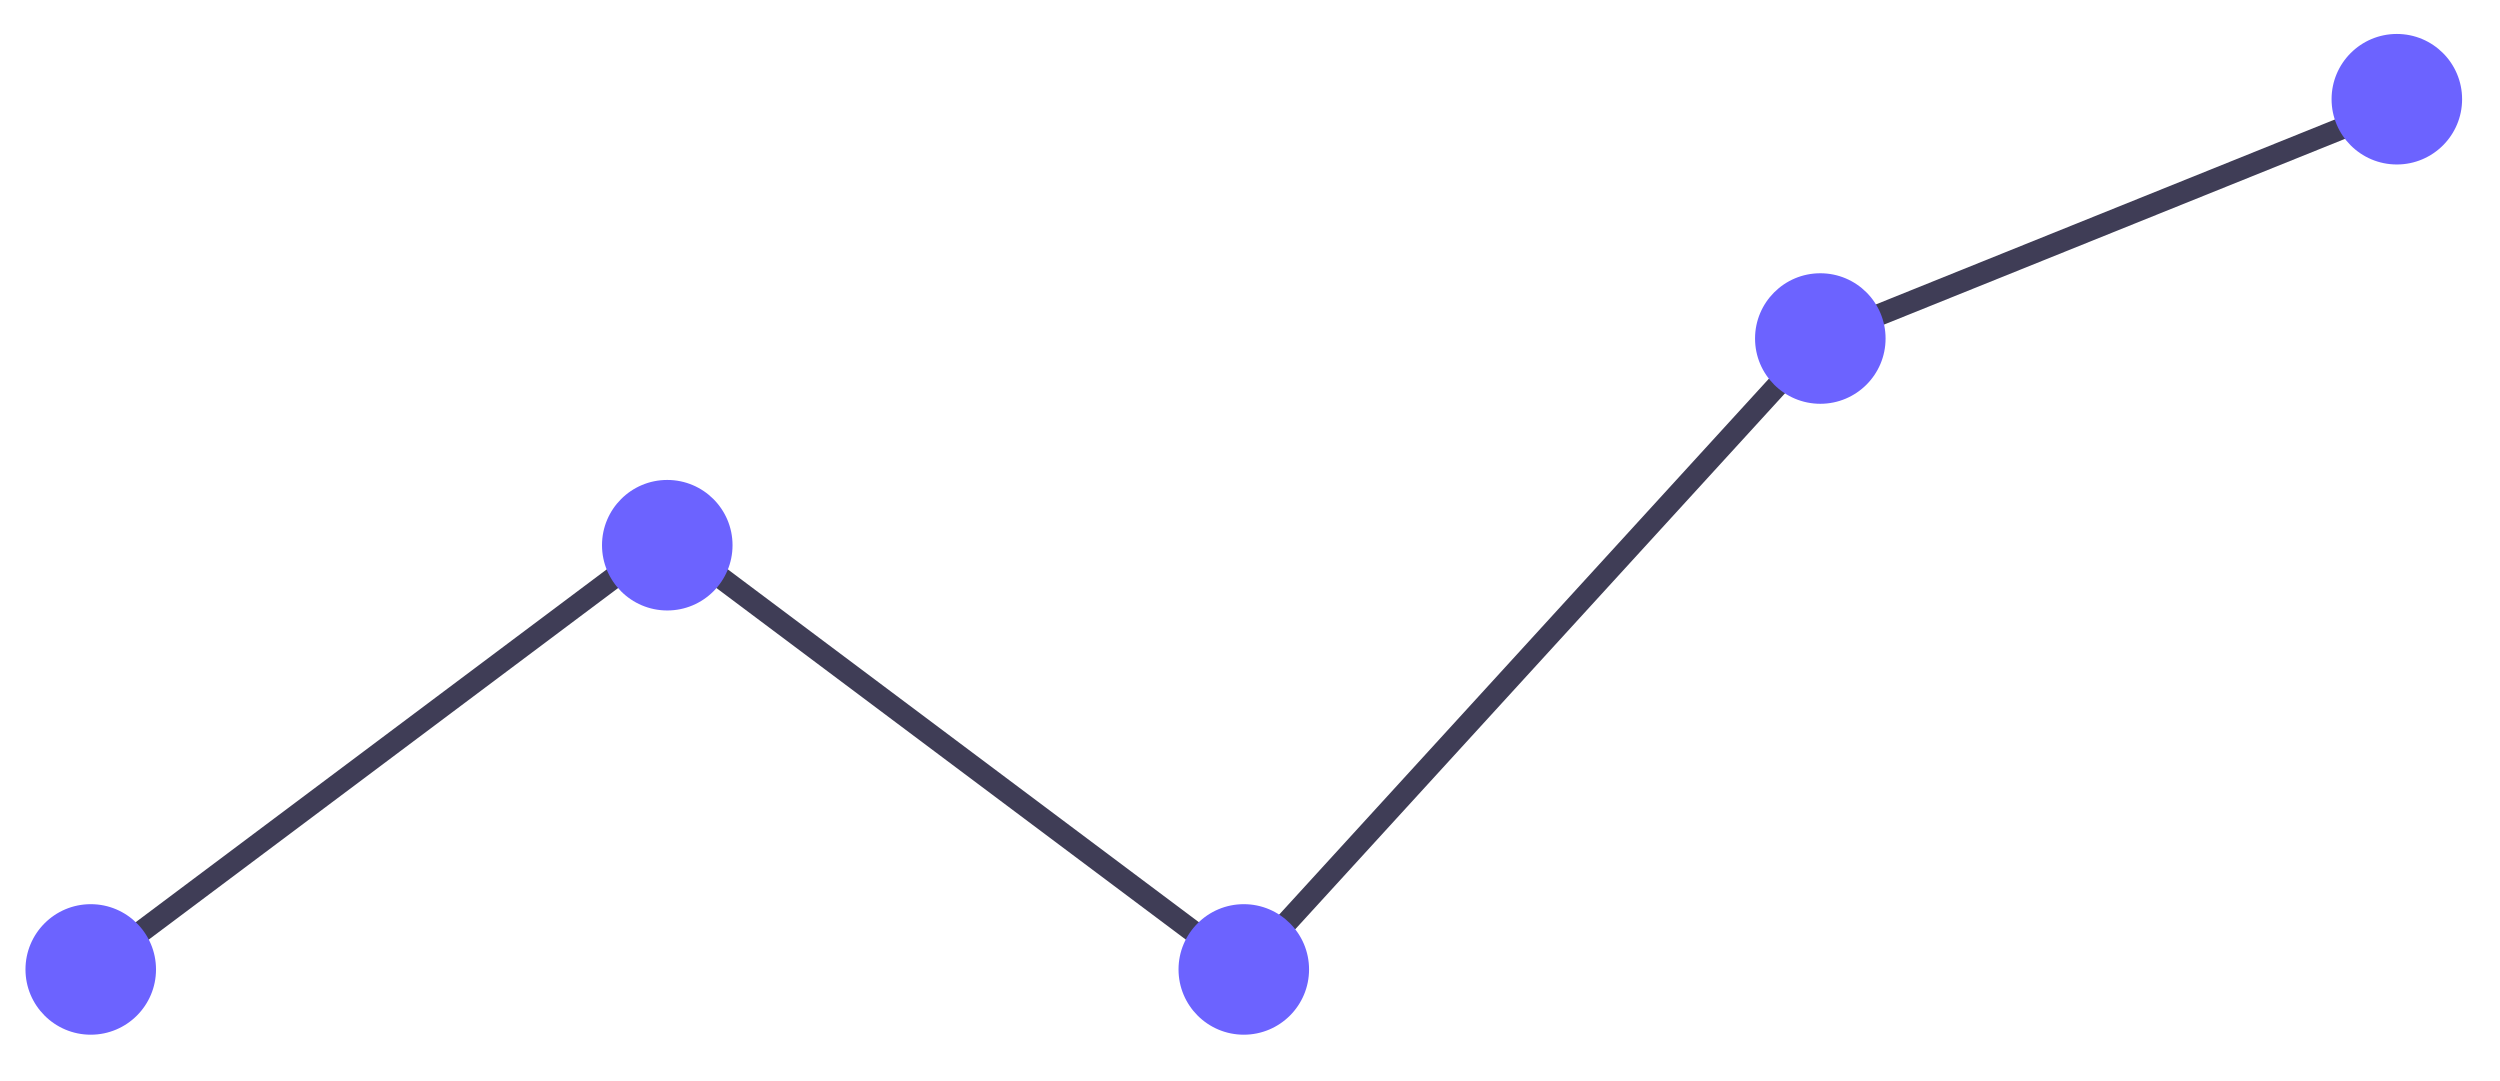 <svg xmlns="http://www.w3.org/2000/svg" viewBox="65 30 370 160" xmlns:xlink="http://www.w3.org/1999/xlink"><polygon points="249.285 175.642 163.756 111.579 79.396 174.766 77.465 172.189 163.756 107.556 248.877 171.313 333.465 78.746 333.805 78.609 419.13 44.23 420.333 47.217 335.348 81.458 249.285 175.642" fill="#3f3d56"/><circle cx="78.43" cy="173.477" r="9.659" fill="#6c63ff"/><circle cx="163.756" cy="110.691" r="9.659" fill="#6c63ff"/><circle cx="249.081" cy="173.477" r="9.659" fill="#6c63ff"/><circle cx="334.406" cy="80.102" r="9.659" fill="#6c63ff"/><circle cx="419.732" cy="44.684" r="9.659" fill="#6c63ff"/></svg>